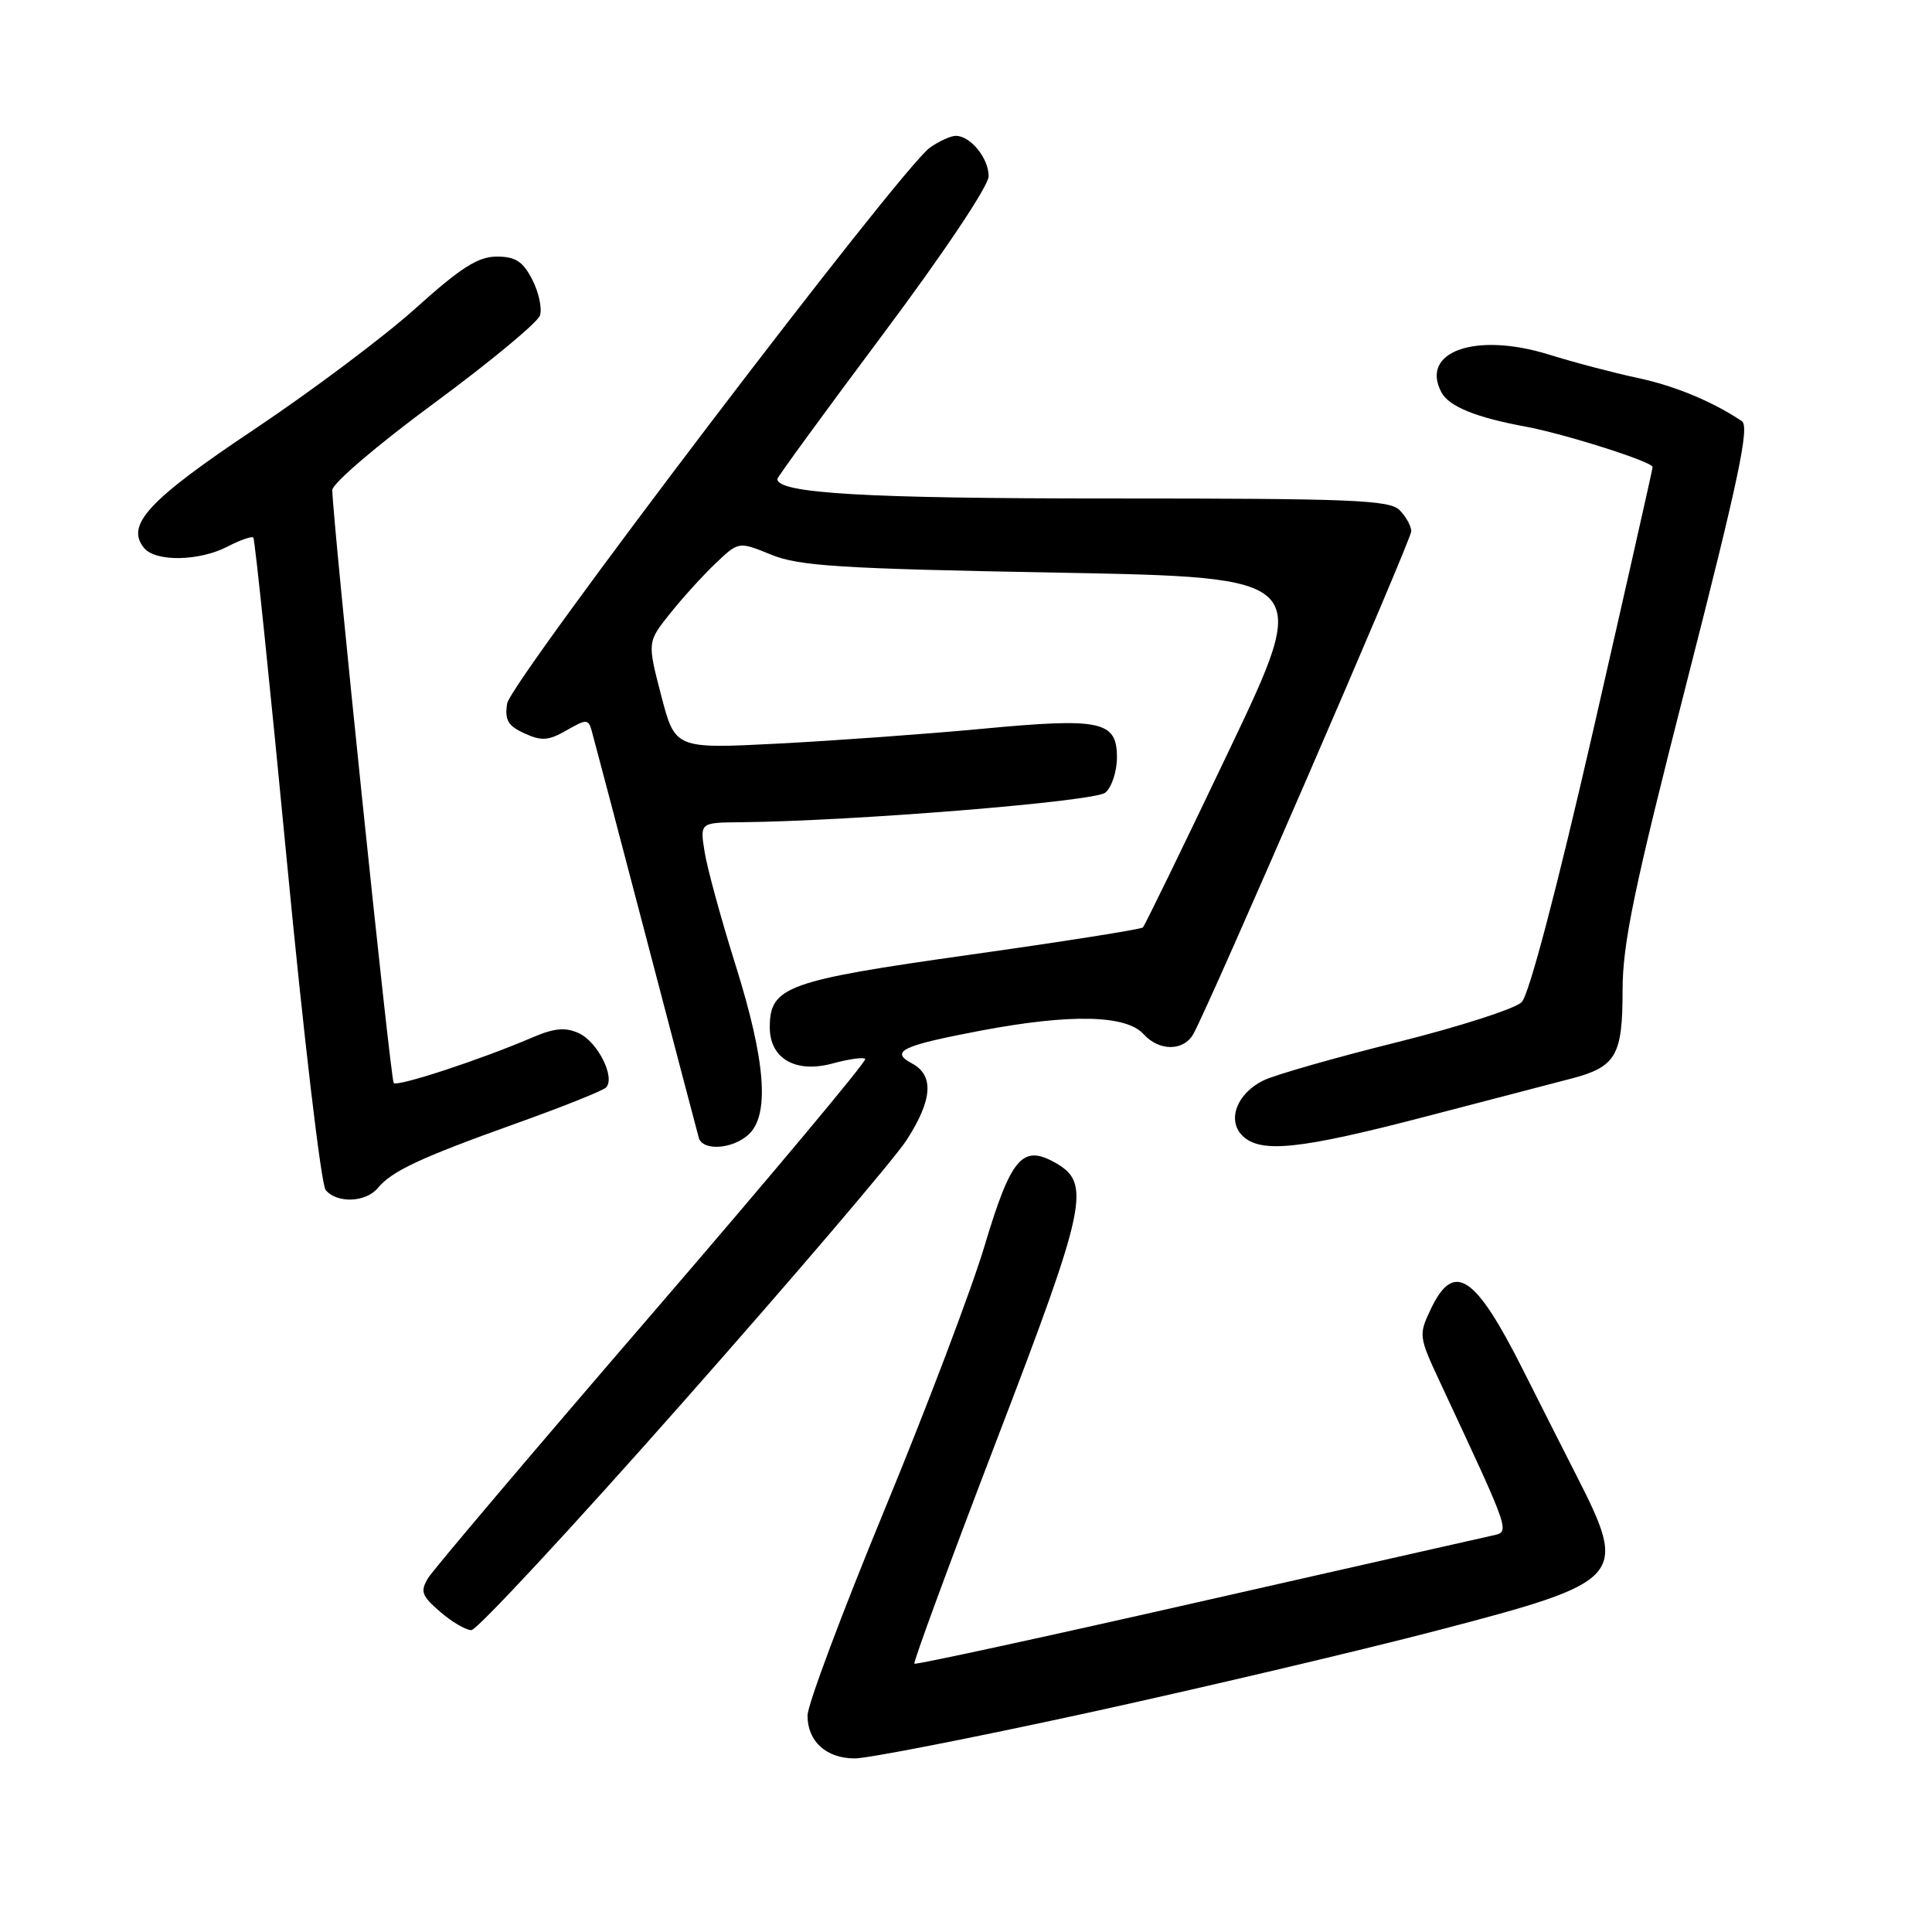 <?xml version="1.0" encoding="UTF-8" standalone="no"?>
<!DOCTYPE svg PUBLIC "-//W3C//DTD SVG 1.1//EN" "http://www.w3.org/Graphics/SVG/1.1/DTD/svg11.dtd" >
<svg xmlns="http://www.w3.org/2000/svg" xmlns:xlink="http://www.w3.org/1999/xlink" version="1.1" viewBox="0 0 256 256">
 <g >
 <path fill="currentColor"
d=" M 143.95 227.00 C 159.10 223.69 180.05 218.76 190.50 216.03 C 215.33 209.54 215.77 209.04 208.88 195.50 C 207.20 192.20 204.01 185.90 201.80 181.50 C 195.45 168.88 192.64 167.03 189.58 173.48 C 187.96 176.88 187.99 177.12 190.85 183.23 C 200.32 203.53 200.12 202.94 197.70 203.48 C 196.49 203.74 178.85 207.74 158.50 212.35 C 138.15 216.97 121.35 220.61 121.16 220.45 C 120.98 220.29 125.84 207.07 131.97 191.07 C 144.07 159.51 144.65 156.76 139.76 154.03 C 135.46 151.63 133.95 153.43 130.46 165.08 C 128.75 170.81 122.77 186.59 117.17 200.14 C 111.58 213.69 107.00 225.92 107.00 227.32 C 107.00 230.75 109.49 233.00 113.27 233.00 C 114.99 233.00 128.79 230.30 143.95 227.00 Z  M 90.54 185.75 C 105.25 169.11 118.57 153.50 120.14 151.05 C 123.57 145.73 123.79 142.49 120.84 140.91 C 117.88 139.33 119.50 138.55 129.87 136.58 C 141.85 134.31 149.21 134.47 151.54 137.04 C 153.60 139.32 156.85 139.30 158.13 137.00 C 160.28 133.17 187.00 71.52 187.00 70.40 C 187.00 69.71 186.30 68.45 185.45 67.59 C 184.11 66.25 179.04 66.05 147.42 66.05 C 114.72 66.06 103.00 65.38 103.00 63.47 C 103.00 63.23 109.30 54.59 117.00 44.29 C 125.10 33.45 131.00 24.62 131.00 23.35 C 131.00 20.96 128.59 18.00 126.65 18.00 C 125.99 18.00 124.44 18.70 123.22 19.56 C 119.41 22.23 67.66 90.28 67.20 93.22 C 66.86 95.42 67.31 96.18 69.50 97.18 C 71.76 98.21 72.68 98.15 75.06 96.78 C 77.71 95.26 77.95 95.26 78.40 96.82 C 78.66 97.74 81.89 109.97 85.56 124.00 C 89.23 138.03 92.40 150.06 92.59 150.75 C 93.09 152.54 97.02 152.29 99.17 150.35 C 102.00 147.78 101.47 140.66 97.50 127.99 C 95.57 121.85 93.71 115.06 93.37 112.91 C 92.74 109.00 92.74 109.00 98.12 108.95 C 112.97 108.81 145.04 106.21 146.46 105.03 C 147.31 104.33 148.00 102.22 148.00 100.35 C 148.00 95.53 145.89 95.08 130.14 96.57 C 122.78 97.26 110.62 98.14 103.11 98.53 C 89.45 99.23 89.45 99.23 87.61 92.15 C 85.77 85.07 85.77 85.07 88.79 81.29 C 90.46 79.20 93.18 76.20 94.85 74.62 C 97.88 71.74 97.88 71.74 102.19 73.50 C 105.89 75.01 111.27 75.35 140.15 75.88 C 173.79 76.50 173.79 76.50 162.84 99.47 C 156.82 112.10 151.69 122.64 151.44 122.89 C 151.20 123.14 140.87 124.77 128.50 126.51 C 104.19 129.94 102.00 130.73 102.00 136.13 C 102.00 140.30 105.46 142.26 110.38 140.90 C 112.48 140.33 114.39 140.06 114.65 140.31 C 114.90 140.57 102.26 155.68 86.55 173.91 C 70.84 192.13 57.43 207.96 56.74 209.08 C 55.66 210.87 55.85 211.43 58.31 213.56 C 59.85 214.90 61.72 216.00 62.46 216.00 C 63.20 216.00 75.84 202.39 90.54 185.75 Z  M 50.05 157.43 C 51.94 155.16 55.67 153.42 68.28 148.90 C 74.45 146.70 79.85 144.54 80.29 144.11 C 81.59 142.82 79.21 138.05 76.69 136.90 C 74.88 136.08 73.44 136.22 70.42 137.52 C 63.71 140.40 52.69 144.02 52.17 143.51 C 51.75 143.09 44.11 69.31 44.03 64.94 C 44.01 64.08 50.03 58.94 57.50 53.44 C 64.92 47.97 71.24 42.73 71.55 41.80 C 71.85 40.86 71.39 38.73 70.53 37.05 C 69.28 34.63 68.30 34.00 65.82 34.00 C 63.35 34.00 61.06 35.46 55.09 40.83 C 50.92 44.59 41.29 51.81 33.71 56.88 C 19.67 66.25 16.58 69.59 19.10 72.62 C 20.63 74.47 26.39 74.37 30.14 72.43 C 31.82 71.56 33.36 71.02 33.57 71.23 C 33.77 71.44 35.77 90.68 38.00 113.98 C 40.23 137.29 42.55 156.95 43.15 157.68 C 44.64 159.48 48.47 159.34 50.05 157.43 Z  M 188.95 147.94 C 197.50 145.71 206.17 143.45 208.20 142.92 C 214.13 141.37 215.00 139.87 215.00 131.26 C 215.00 124.99 216.50 117.79 223.56 90.17 C 230.36 63.58 231.85 56.51 230.81 55.81 C 226.99 53.23 221.91 51.12 217.00 50.08 C 213.97 49.44 208.63 48.04 205.13 46.95 C 195.49 43.98 188.12 46.61 191.00 51.99 C 191.99 53.85 195.56 55.31 202.00 56.50 C 207.28 57.47 219.00 61.19 218.98 61.89 C 218.96 62.23 215.41 77.96 211.09 96.86 C 206.28 117.85 202.60 131.83 201.63 132.79 C 200.77 133.66 193.31 136.06 185.08 138.11 C 176.84 140.16 168.88 142.44 167.40 143.17 C 163.90 144.89 162.56 148.41 164.61 150.47 C 167.00 152.86 172.16 152.32 188.95 147.94 Z "/>
</g>
</svg>
